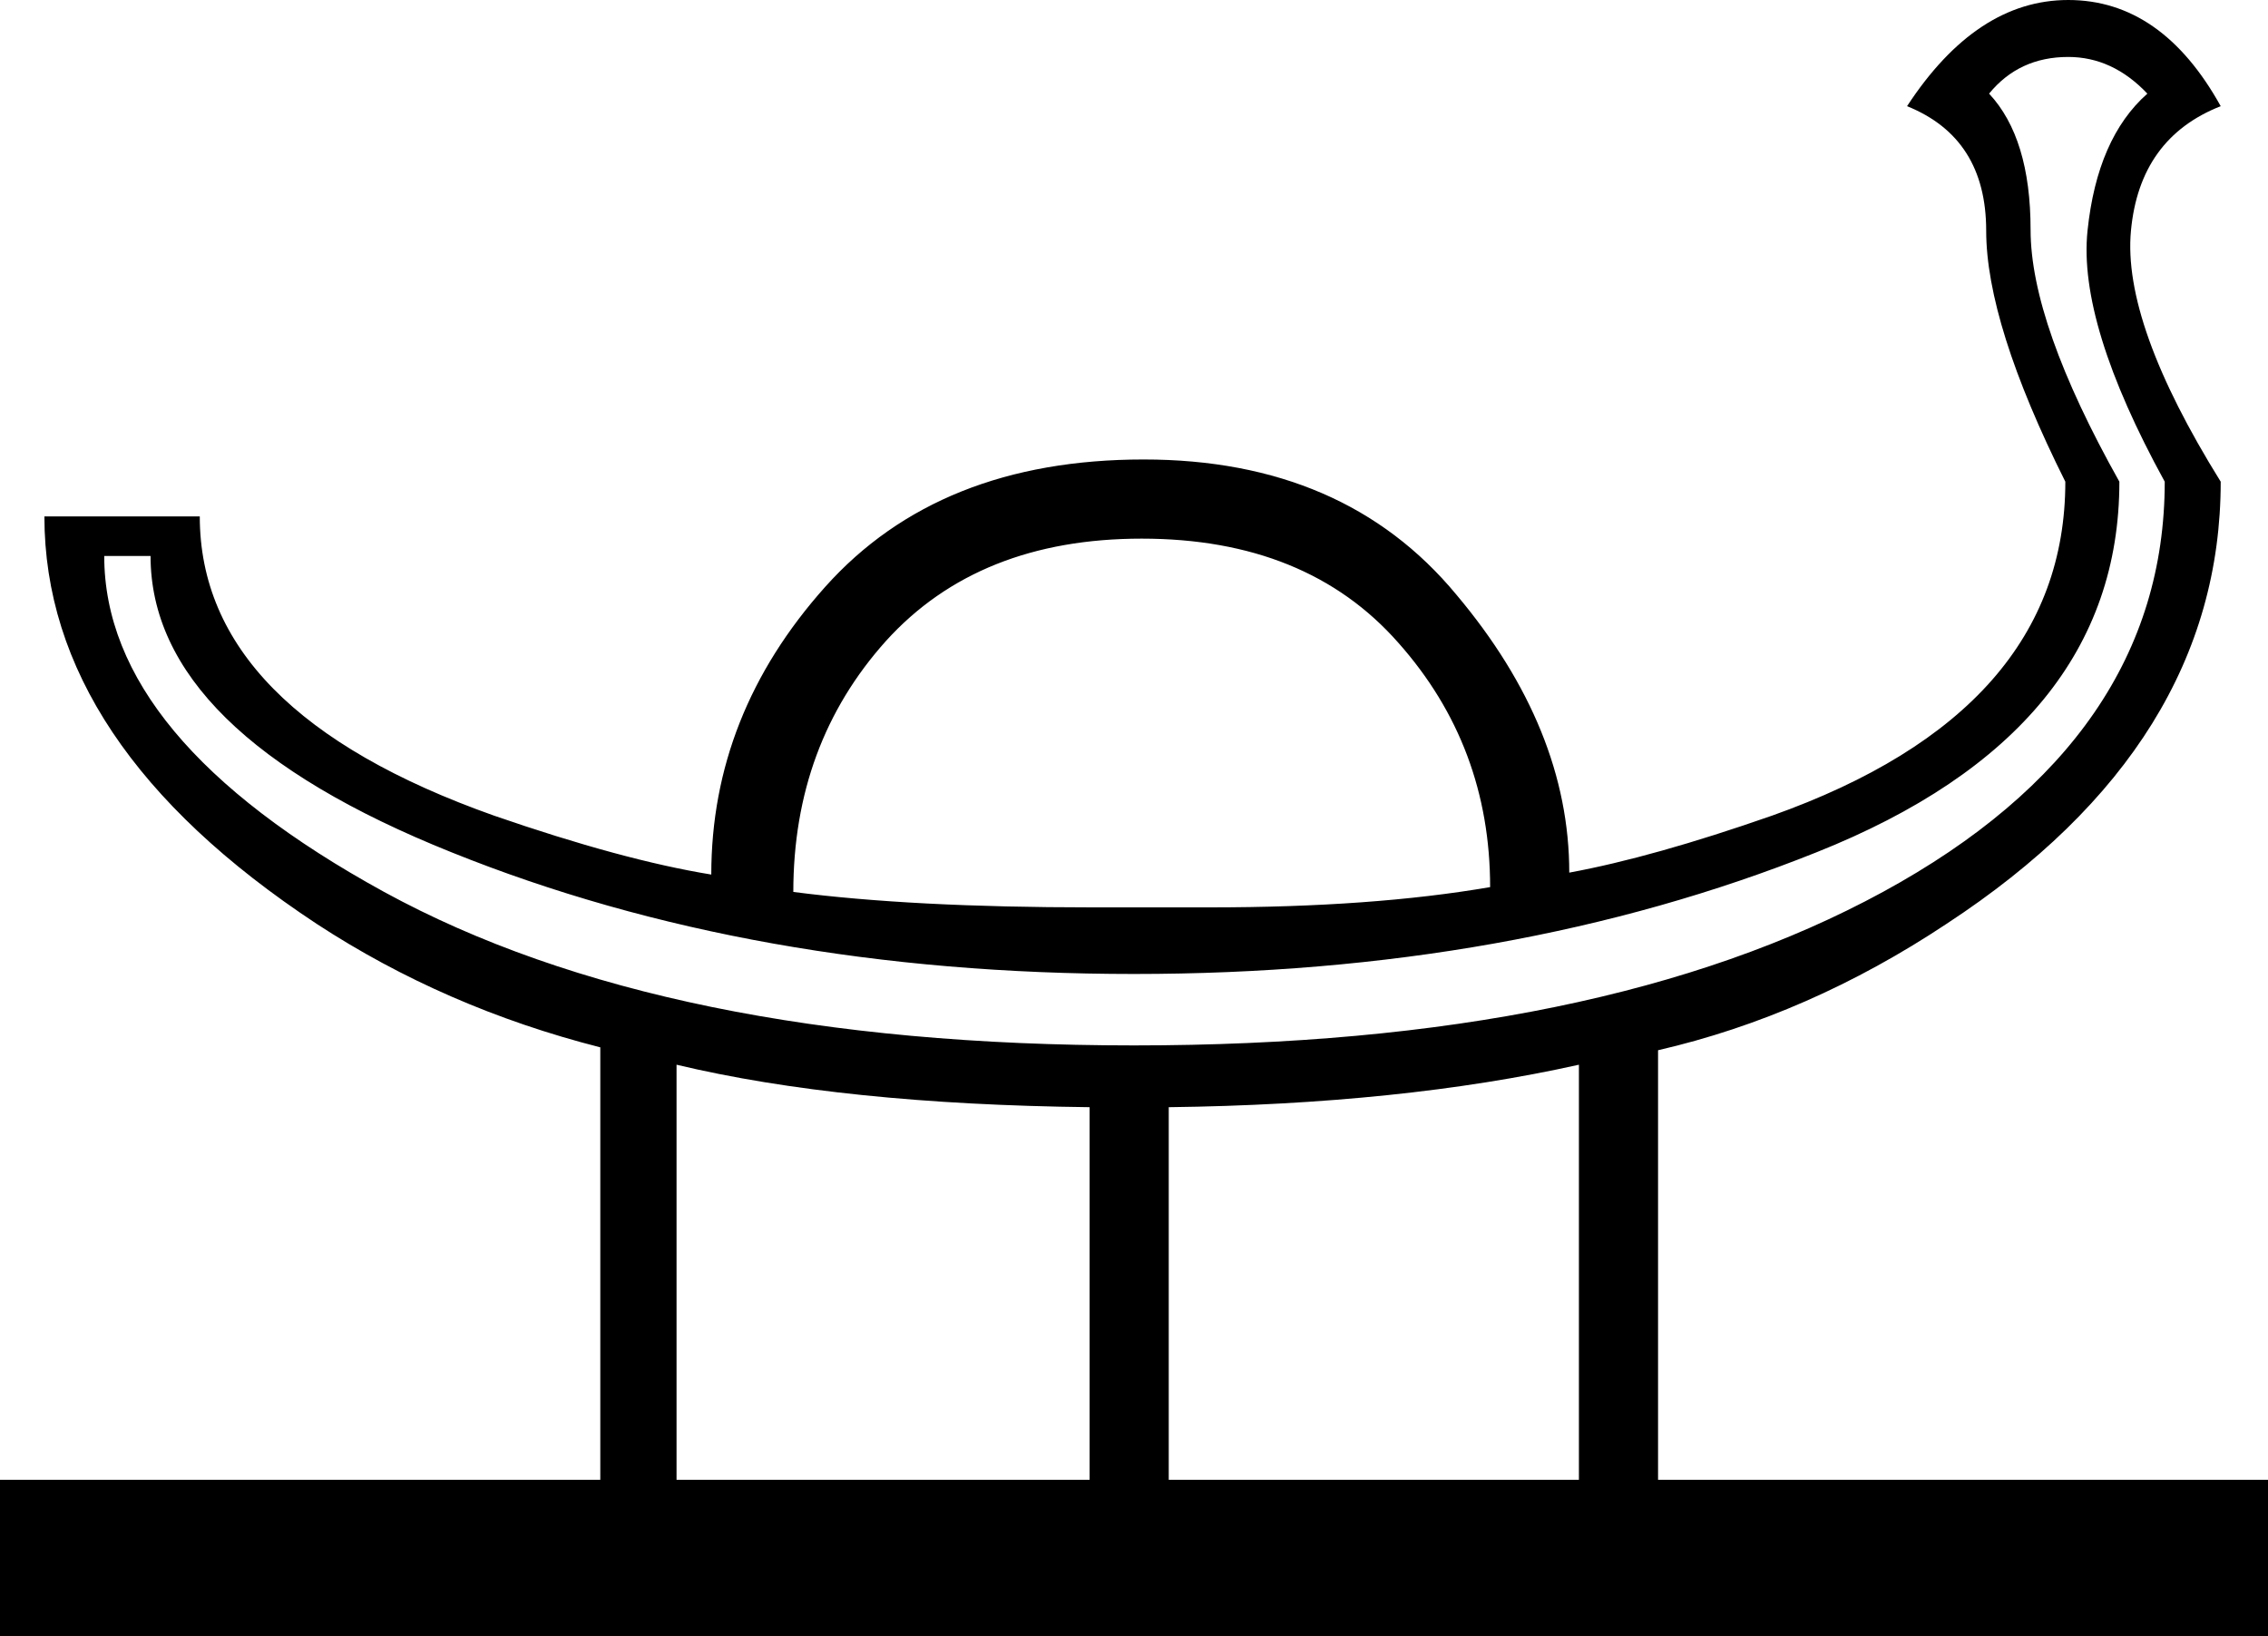 <?xml version='1.0' encoding ='UTF-8' standalone='yes'?>
<svg width='23.5' height='16.95' xmlns='http://www.w3.org/2000/svg' xmlns:xlink='http://www.w3.org/1999/xlink' >
<path style='fill:black; stroke:none' d=' M 11.83 5.58  Q 13.54 5.58 14.49 6.66  Q 15.44 7.73 15.44 9.19  Q 14.22 9.4 12.54 9.4  Q 12.21 9.4 11.85 9.4  Q 11.57 9.4 11.31 9.4  Q 9.45 9.4 8.22 9.24  Q 8.22 7.71 9.18 6.64  Q 10.14 5.58 11.83 5.58  Z  M 21.43 0.59  Q 21.89 0.59 22.25 0.97  Q 21.73 1.43 21.63 2.39  Q 21.53 3.35 22.43 4.99  Q 22.43 7.65 19.51 9.24  Q 16.59 10.83 11.75 10.83  Q 6.89 10.83 3.98 9.24  Q 1.08 7.65 1.08 5.76  L 1.56 5.76  Q 1.56 7.58 4.68 8.83  Q 7.81 10.09 11.75 10.09  Q 15.67 10.09 18.82 8.83  Q 21.96 7.58 21.96 4.99  Q 21.04 3.35 21.04 2.38  Q 21.04 1.43 20.61 0.97  Q 20.92 0.59 21.43 0.59  Z  M 7.01 11.03  Q 8.73 11.44 11.29 11.47  L 11.29 15.33  L 7.01 15.33  L 7.01 11.03  Z  M 16.36 11.03  L 16.36 15.33  L 12.11 15.33  L 12.11 11.47  Q 14.52 11.44 16.36 11.03  Z  M 21.43 0  Q 20.48 0 19.76 1.1  Q 20.58 1.43 20.58 2.39  Q 20.58 3.35 21.4 4.99  Q 21.4 7.37 18.36 8.45  Q 17.13 8.88 16.26 9.04  Q 16.26 7.55 15.09 6.16  Q 13.93 4.76 11.85 4.76  Q 9.73 4.76 8.55 6.08  Q 7.37 7.4 7.37 9.06  Q 6.45 8.91 5.12 8.45  Q 2.07 7.37 2.07 5.35  L 0.46 5.35  Q 0.46 7.71 3.28 9.57  Q 4.61 10.44 6.22 10.85  L 6.22 15.33  L 0 15.33  L 0 16.95  L 23.5 16.95  L 23.5 15.33  L 17.18 15.33  L 17.18 10.88  Q 18.74 10.52 20.17 9.57  Q 23.01 7.71 23.01 4.99  Q 21.99 3.35 22.08 2.39  Q 22.17 1.43 23.01 1.1  Q 22.4 0 21.43 0  Z '/></svg>
